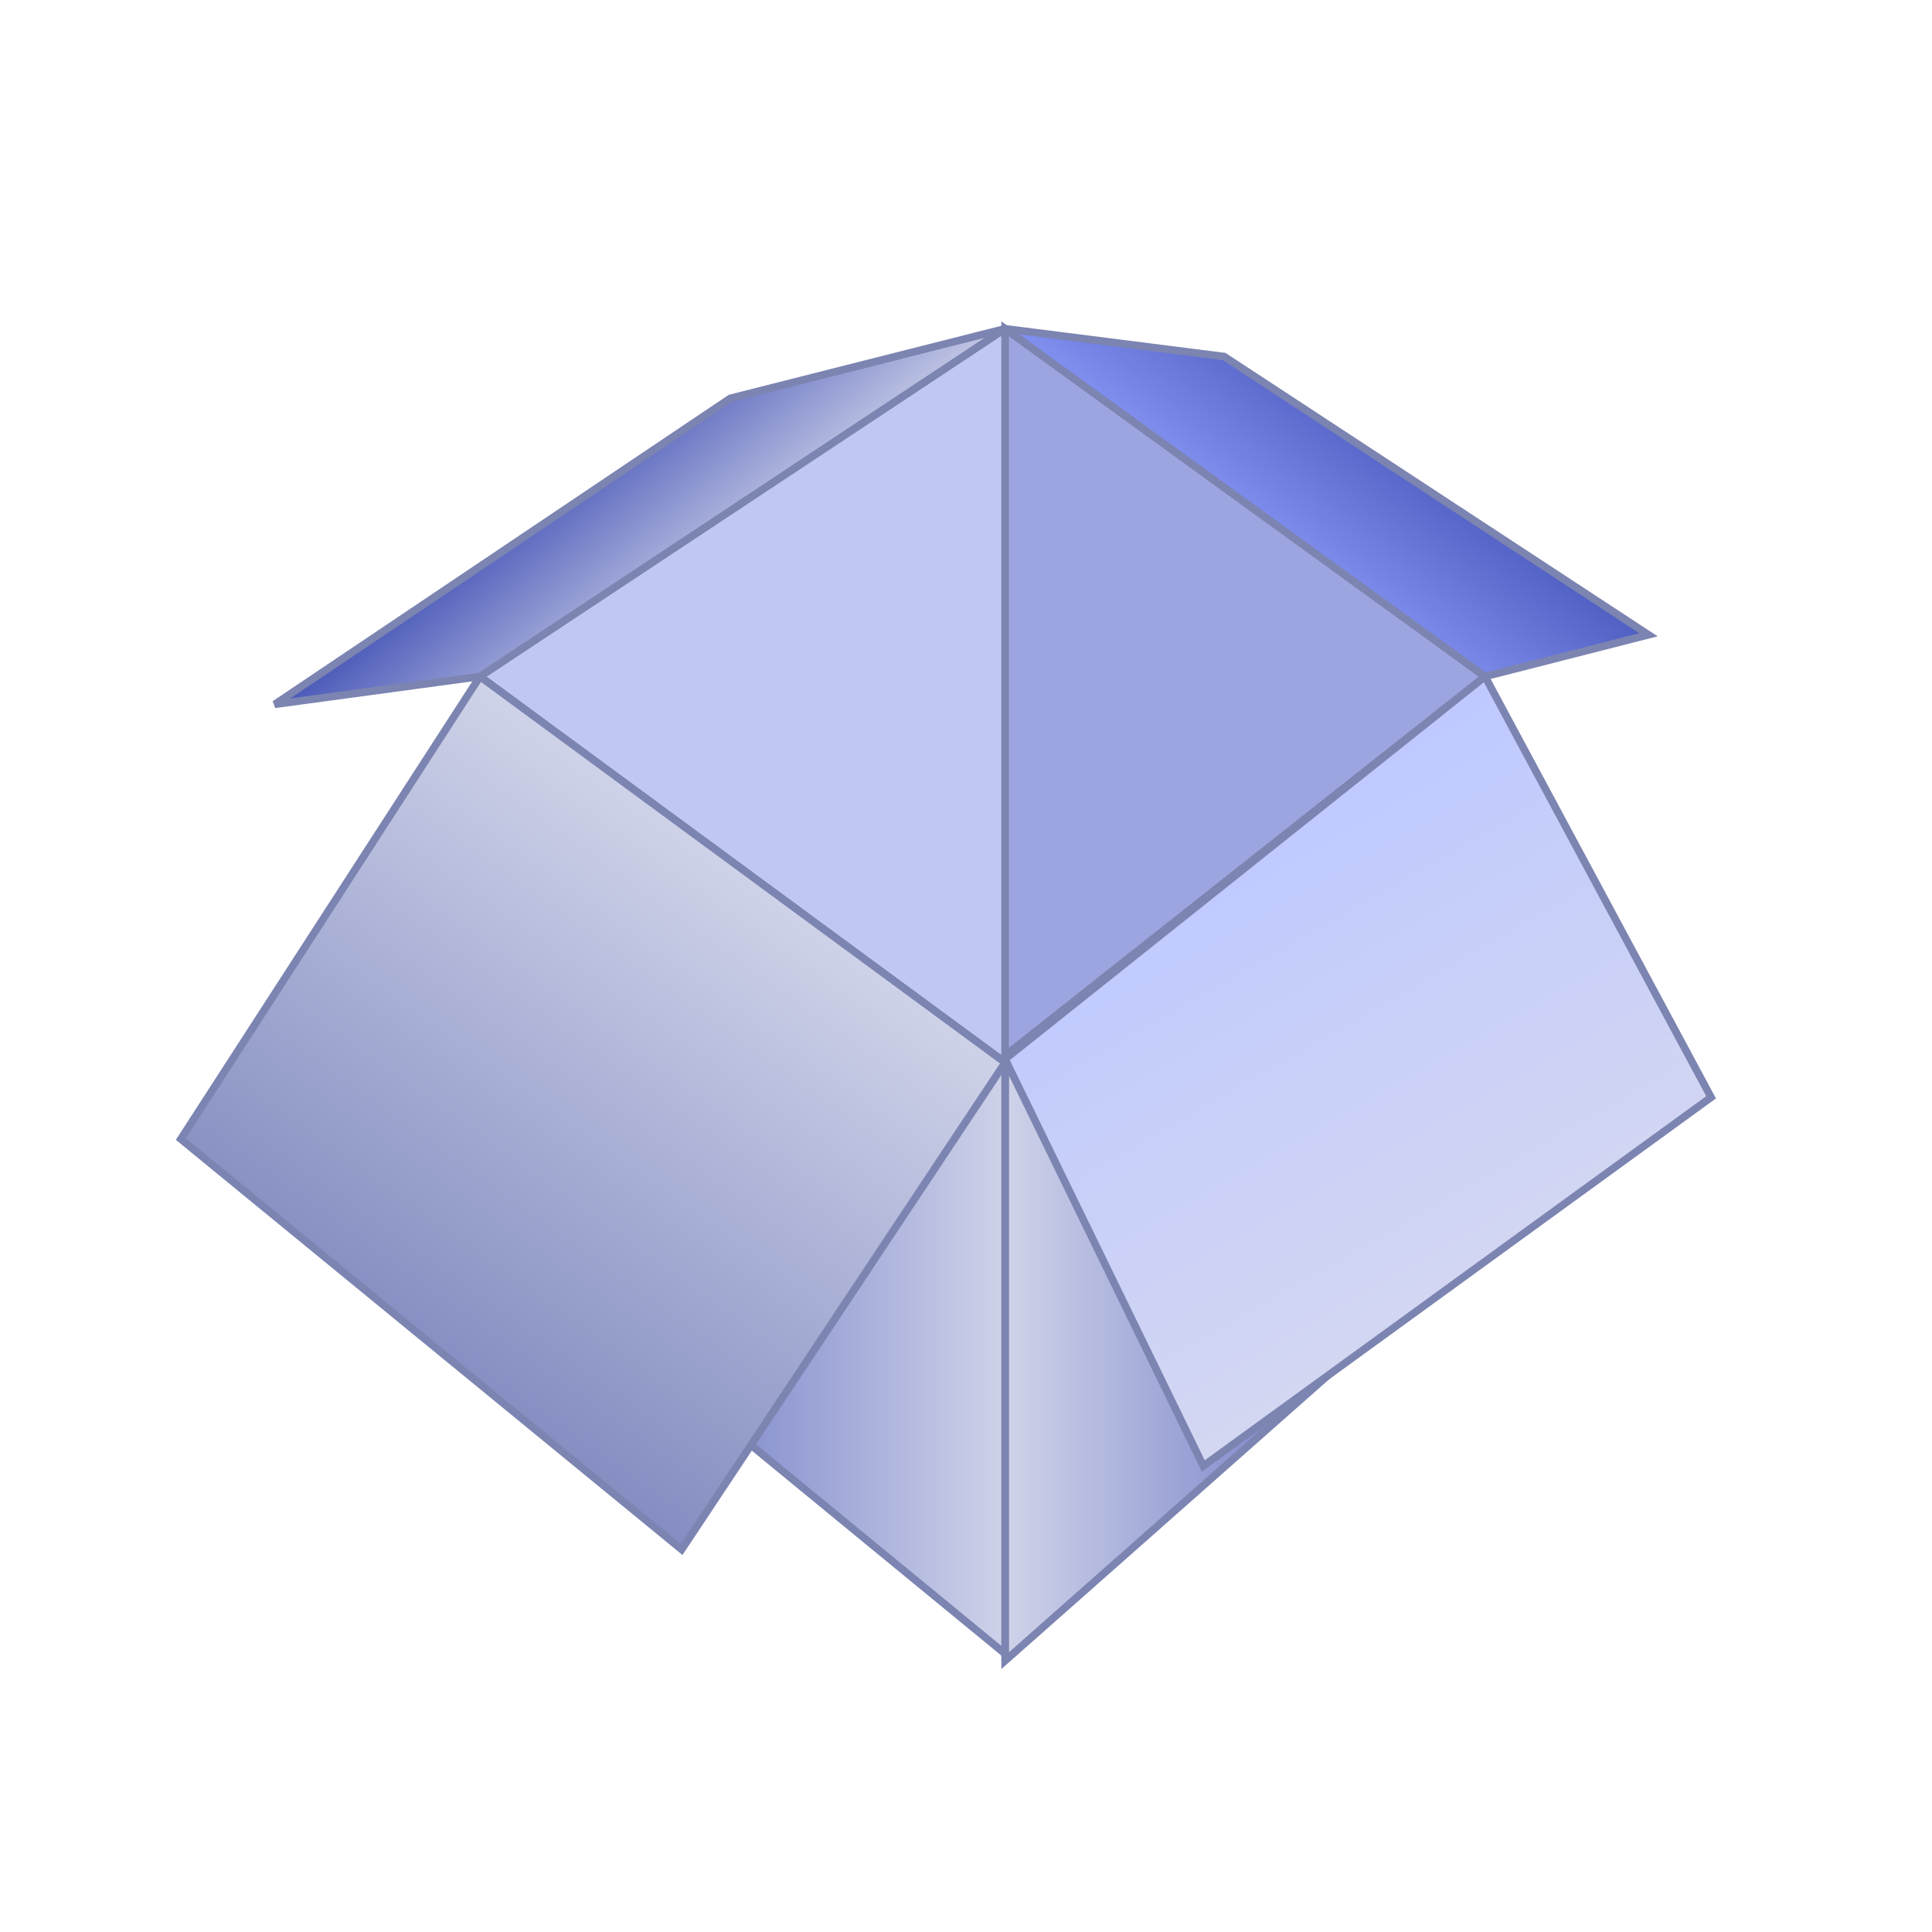<?xml version="1.0" encoding="UTF-8" standalone="no"?>
<!-- Created with Inkscape (http://www.inkscape.org/) -->

<svg
   xmlns:dc="http://purl.org/dc/elements/1.1/"
   xmlns:cc="http://creativecommons.org/ns#"
   xmlns:rdf="http://www.w3.org/1999/02/22-rdf-syntax-ns#"
   xmlns:svg="http://www.w3.org/2000/svg"
   xmlns="http://www.w3.org/2000/svg"
   xmlns:xlink="http://www.w3.org/1999/xlink"
   xmlns:sodipodi="http://sodipodi.sourceforge.net/DTD/sodipodi-0.dtd"
   xmlns:inkscape="http://www.inkscape.org/namespaces/inkscape"
   id="svg2"
   version="1.1"
   inkscape:version="0.91 r13725"
   width="256"
   height="256"
   viewBox="0 0 256 256"
   sodipodi:docname="dropbox.svg">
  <defs
     id="defs6">
    <linearGradient
       inkscape:collect="always"
       id="linearGradient4242">
      <stop
         style="stop-color:#bfc9ff;stop-opacity:1"
         offset="0"
         id="stop4244" />
      <stop
         style="stop-color:#d3d7f1;stop-opacity:1"
         offset="1"
         id="stop4246" />
    </linearGradient>
    <linearGradient
       inkscape:collect="always"
       id="linearGradient4234">
      <stop
         style="stop-color:#848dc1;stop-opacity:1"
         offset="0"
         id="stop4236" />
      <stop
         style="stop-color:#cfd3e9;stop-opacity:1"
         offset="1"
         id="stop4238" />
    </linearGradient>
    <linearGradient
       inkscape:collect="always"
       id="linearGradient4226">
      <stop
         style="stop-color:#4352b6;stop-opacity:1;"
         offset="0"
         id="stop4228" />
      <stop
         style="stop-color:#cfd3e9;stop-opacity:1"
         offset="1"
         id="stop4230" />
    </linearGradient>
    <linearGradient
       inkscape:collect="always"
       id="linearGradient4218">
      <stop
         style="stop-color:#7f8ded;stop-opacity:1;"
         offset="0"
         id="stop4220" />
      <stop
         style="stop-color:#4352b6;stop-opacity:1"
         offset="1"
         id="stop4222" />
    </linearGradient>
    <inkscape:perspective
       sodipodi:type="inkscape:persp3d"
       inkscape:vp_x="0 : 128 : 1"
       inkscape:vp_y="0 : 1000 : 0"
       inkscape:vp_z="256 : 128 : 1"
       inkscape:persp3d-origin="128 : 85.333333 : 1"
       id="perspective4138" />
    <linearGradient
       inkscape:collect="always"
       xlink:href="#linearGradient4226"
       id="linearGradient4200"
       x1="62.173"
       y1="153.27"
       x2="132.758"
       y2="153.27"
       gradientUnits="userSpaceOnUse"
       gradientTransform="translate(-0.922,32.258)" />
    <linearGradient
       inkscape:collect="always"
       xlink:href="#linearGradient4226"
       id="linearGradient4208"
       x1="195.853"
       y1="179.502"
       x2="132.258"
       y2="179.502"
       gradientUnits="userSpaceOnUse"
       gradientTransform="translate(-0.922,32.258)" />
    <linearGradient
       inkscape:collect="always"
       xlink:href="#linearGradient4218"
       id="linearGradient4224"
       x1="194.726"
       y1="71.668"
       x2="210.446"
       y2="51.855"
       gradientUnits="userSpaceOnUse"
       gradientTransform="translate(-0.922,32.258)" />
    <linearGradient
       inkscape:collect="always"
       xlink:href="#linearGradient4226"
       id="linearGradient4232"
       x1="82.949"
       y1="31.575"
       x2="101.367"
       y2="53.234"
       gradientUnits="userSpaceOnUse"
       gradientTransform="translate(-0.922,32.258)" />
    <linearGradient
       inkscape:collect="always"
       xlink:href="#linearGradient4234"
       id="linearGradient4240"
       x1="44.404"
       y1="153.7"
       x2="90.255"
       y2="89.645"
       gradientUnits="userSpaceOnUse"
       gradientTransform="translate(-0.922,32.258)" />
    <linearGradient
       inkscape:collect="always"
       xlink:href="#linearGradient4242"
       id="linearGradient4248"
       x1="161.356"
       y1="90.8"
       x2="195.853"
       y2="151.169"
       gradientUnits="userSpaceOnUse"
       gradientTransform="translate(-0.922,32.258)" />
  </defs>
  <sodipodi:namedview
     pagecolor="#ff0000"
     bordercolor="#666666"
     borderopacity="1"
     objecttolerance="10"
     gridtolerance="10"
     guidetolerance="10"
     inkscape:pageopacity="0"
     inkscape:pageshadow="2"
     inkscape:window-width="1920"
     inkscape:window-height="1056"
     id="namedview4"
     showgrid="false"
     showguides="true"
     inkscape:guide-bbox="true"
     inkscape:zoom="2.17"
     inkscape:cx="128"
     inkscape:cy="128.46083"
     inkscape:window-x="0"
     inkscape:window-y="0"
     inkscape:window-maximized="1"
     inkscape:current-layer="svg2" />
  <g
     id="g4301"
     transform="translate(1.843,-12.442)">
    <path
       inkscape:connector-curvature="0"
       id="path4186"
       d="M 61.751,102.083 131.336,153.235 194.931,102.083 131.336,56 Z"
       style="fill:#c1c7f3;fill-opacity:1;fill-rule:evenodd;stroke:#7c84b1;stroke-width:1px;stroke-linecap:butt;stroke-linejoin:miter;stroke-opacity:1" />
    <path
       sodipodi:nodetypes="ccccc"
       inkscape:connector-curvature="0"
       id="path4188"
       d="m 131.336,153.235 0,79.263 63.594,-56.221 0,-74.194 z"
       style="fill:url(#linearGradient4208);fill-opacity:1;fill-rule:evenodd;stroke:#7c84b1;stroke-width:1px;stroke-linecap:butt;stroke-linejoin:miter;stroke-opacity:1" />
    <path
       sodipodi:nodetypes="ccccc"
       inkscape:connector-curvature="0"
       id="path4190"
       d="m 61.751,102.083 69.585,51.152 0,78.341 -69.585,-57.143 z"
       style="fill:url(#linearGradient4200);fill-opacity:1;fill-rule:evenodd;stroke:#7c84b1;stroke-width:1px;stroke-linecap:butt;stroke-linejoin:miter;stroke-opacity:1" />
    <path
       inkscape:connector-curvature="0"
       id="path4192"
       d="m 131.336,56 0,96.313 63.594,-50.23 z"
       style="fill:#9da5e0;fill-opacity:1;fill-rule:evenodd;stroke:#7c84b1;stroke-width:1px;stroke-linecap:butt;stroke-linejoin:miter;stroke-opacity:1" />
    <path
       sodipodi:nodetypes="ccccc"
       inkscape:connector-curvature="0"
       id="path4210"
       d="m 131.336,152.774 26.267,53.917 67.281,-48.848 -29.954,-55.76 z"
       style="fill:url(#linearGradient4248);fill-opacity:1;fill-rule:evenodd;stroke:#7c84b1;stroke-width:1px;stroke-linecap:butt;stroke-linejoin:miter;stroke-opacity:1" />
    <path
       sodipodi:nodetypes="ccccc"
       inkscape:connector-curvature="0"
       id="path4212"
       d="M 61.751,102.083 131.336,153.235 88.479,217.751 22.12,163.373 Z"
       style="fill:url(#linearGradient4240);fill-opacity:1;fill-rule:evenodd;stroke:#7c84b1;stroke-width:1px;stroke-linecap:butt;stroke-linejoin:miter;stroke-opacity:1" />
    <path
       sodipodi:nodetypes="ccccc"
       inkscape:connector-curvature="0"
       id="path4214"
       d="m 131.336,56 -69.585,46.083 -27.189,3.687 60.369,-40.553 z"
       style="fill:url(#linearGradient4232);fill-opacity:1;fill-rule:evenodd;stroke:#7c84b1;stroke-width:1px;stroke-linecap:butt;stroke-linejoin:miter;stroke-opacity:1" />
    <path
       sodipodi:nodetypes="ccccc"
       inkscape:connector-curvature="0"
       id="path4216"
       d="M 194.931,102.083 131.336,56 l 29.032,3.687 56.221,36.866 z"
       style="fill:url(#linearGradient4224);fill-opacity:1;fill-rule:evenodd;stroke:#7c84b1;stroke-width:1px;stroke-linecap:butt;stroke-linejoin:miter;stroke-opacity:1" />
  </g>
</svg>
